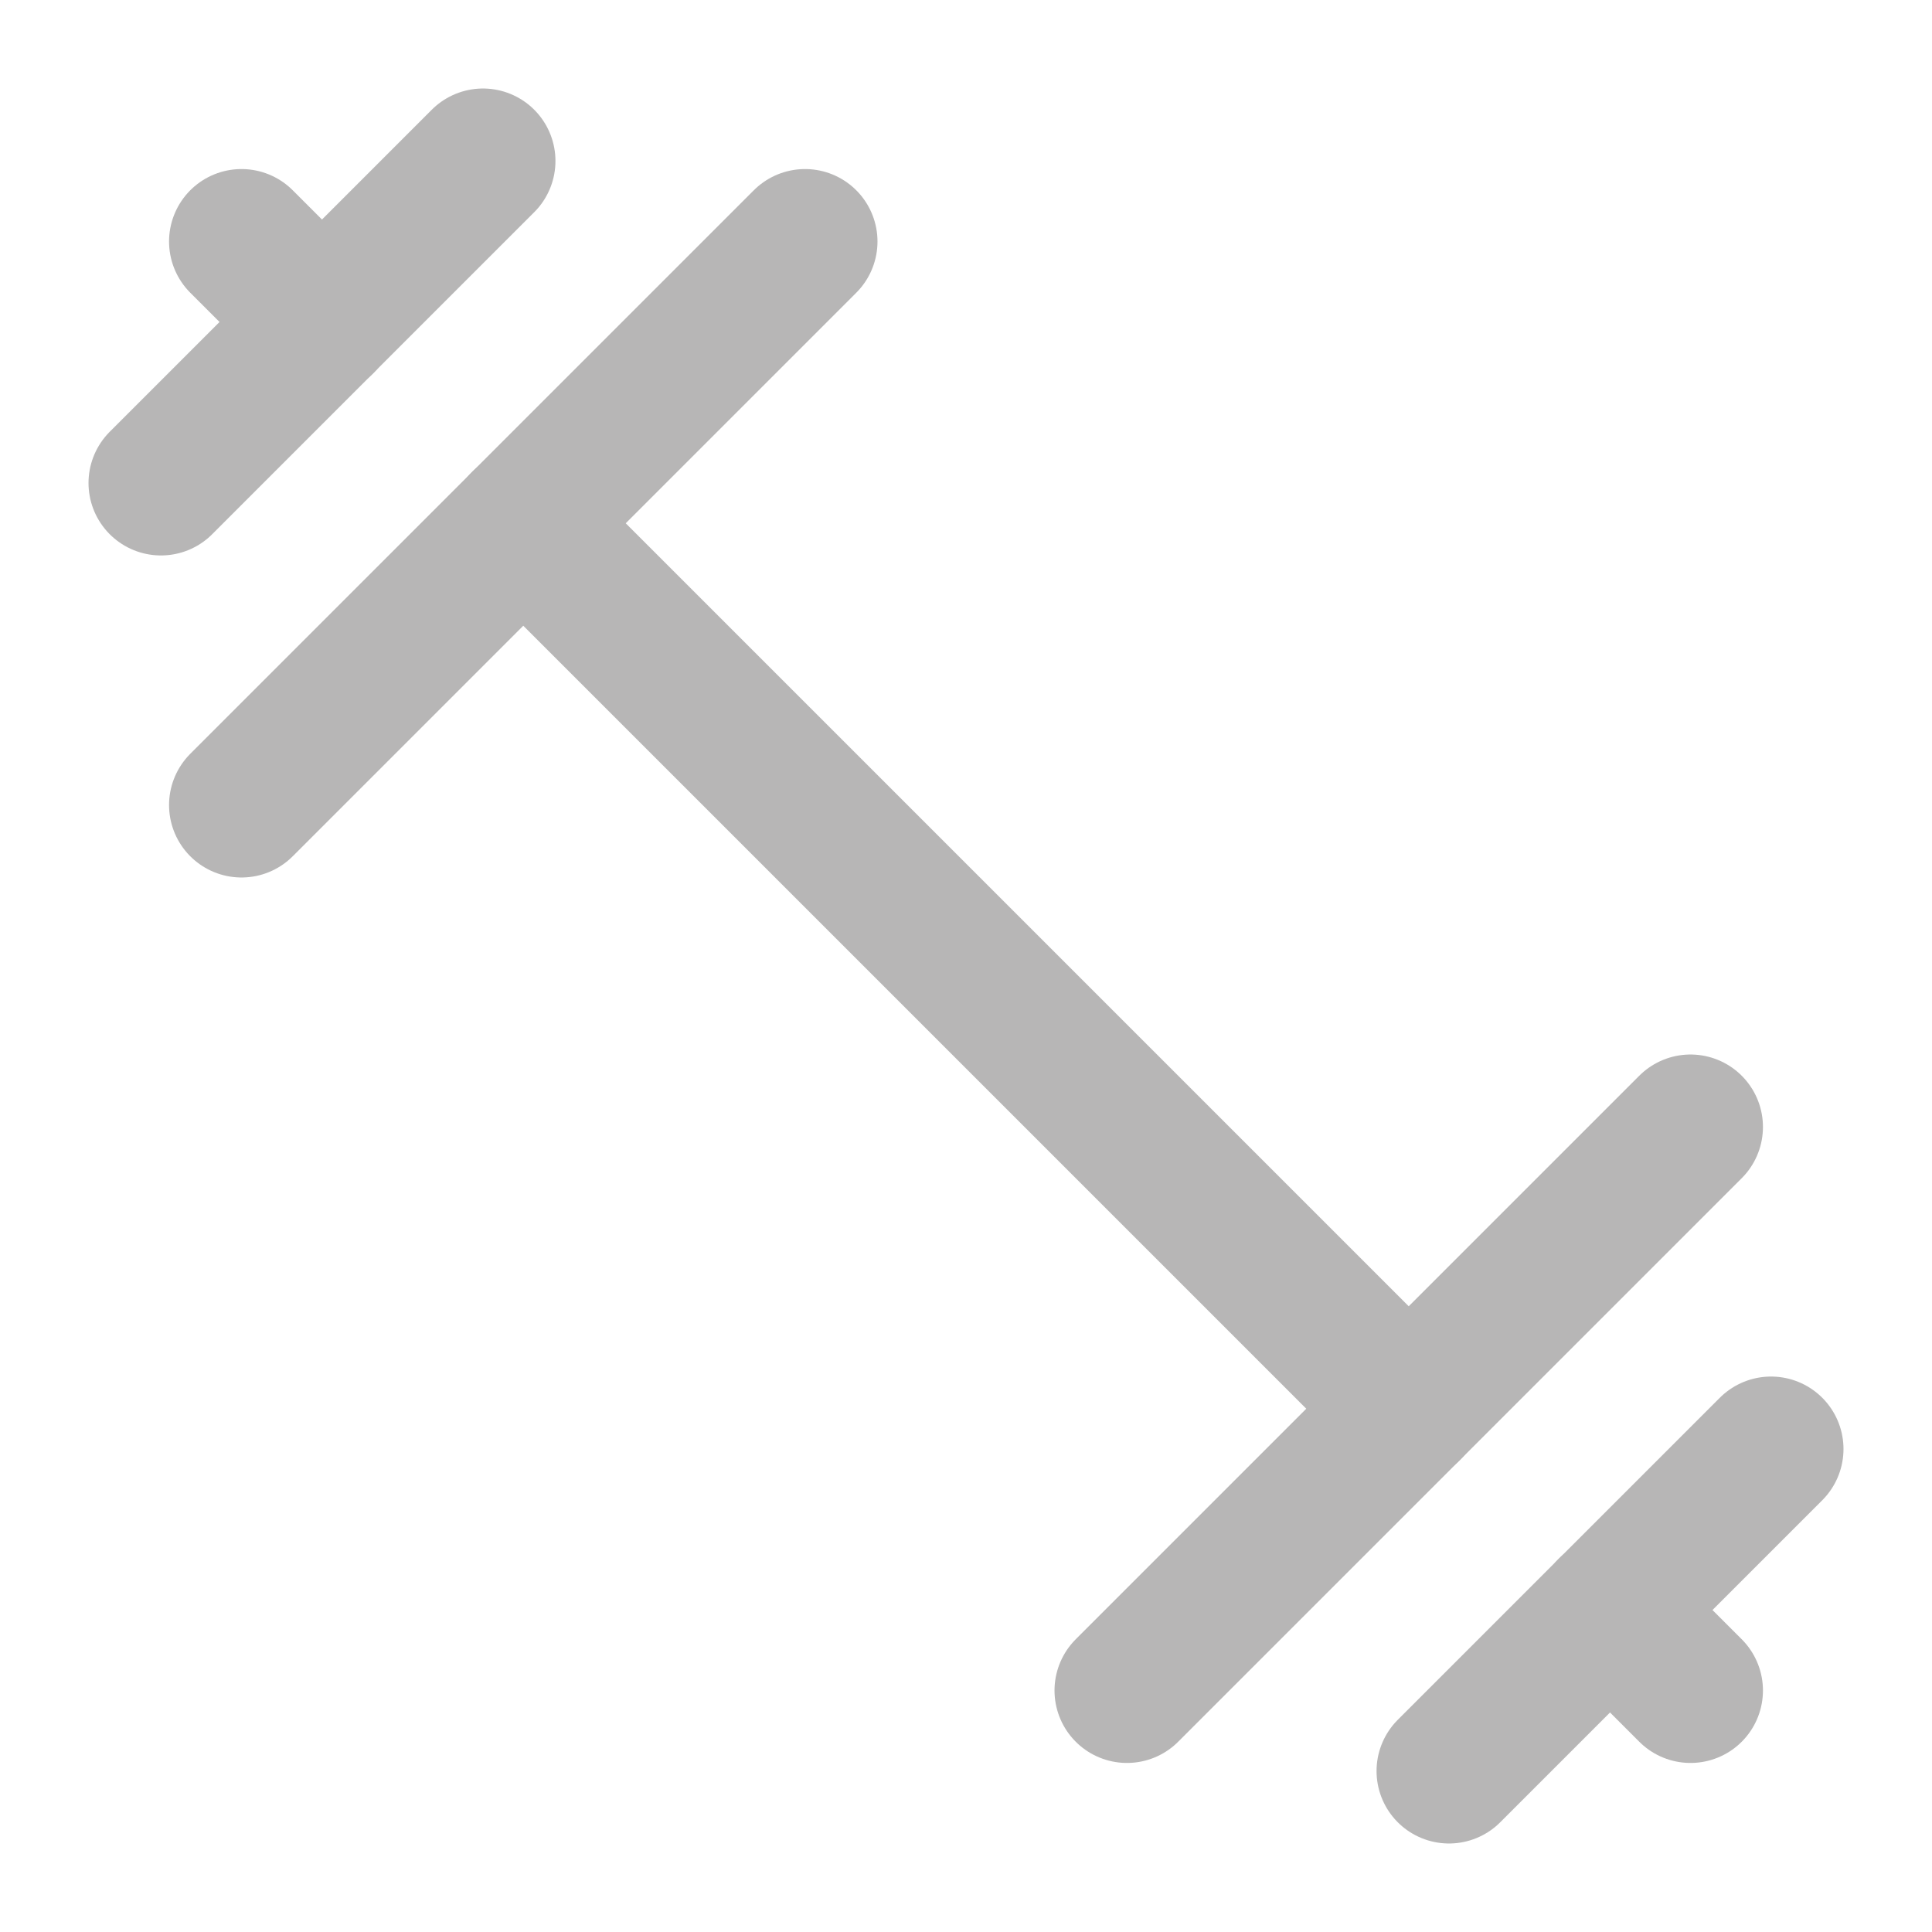 <svg width="16" height="16" viewBox="0 0 16 16" fill="none" xmlns="http://www.w3.org/2000/svg">
<g clip-path="url(#clip0_13029_4804)">
<path d="M4.333 4.333L11.667 11.667" stroke="#B7B6B6" stroke-width="1.2" stroke-linecap="round" stroke-linejoin="round"/>
<path d="M14 14L13.333 13.333" stroke="#B7B6B6" stroke-width="1.2" stroke-linecap="round" stroke-linejoin="round"/>
<path d="M2 2L2.667 2.667" stroke="#B7B6B6" stroke-width="1.2" stroke-linecap="round" stroke-linejoin="round"/>
<path d="M12 14.667L14.667 12" stroke="#B7B6B6" stroke-width="1.2" stroke-linecap="round" stroke-linejoin="round"/>
<path d="M1.333 4L4 1.333" stroke="#B7B6B6" stroke-width="1.2" stroke-linecap="round" stroke-linejoin="round"/>
<path d="M2 6.667L6.667 2" stroke="#B7B6B6" stroke-width="1.2" stroke-linecap="round" stroke-linejoin="round"/>
<path d="M9.333 14L14 9.333" stroke="#B7B6B6" stroke-width="1.2" stroke-linecap="round" stroke-linejoin="round"/>
</g>
<defs>
<clipPath id="clip0_13029_4804">
<rect width="16" height="16" fill="white"/>
</clipPath>
</defs>
</svg>
